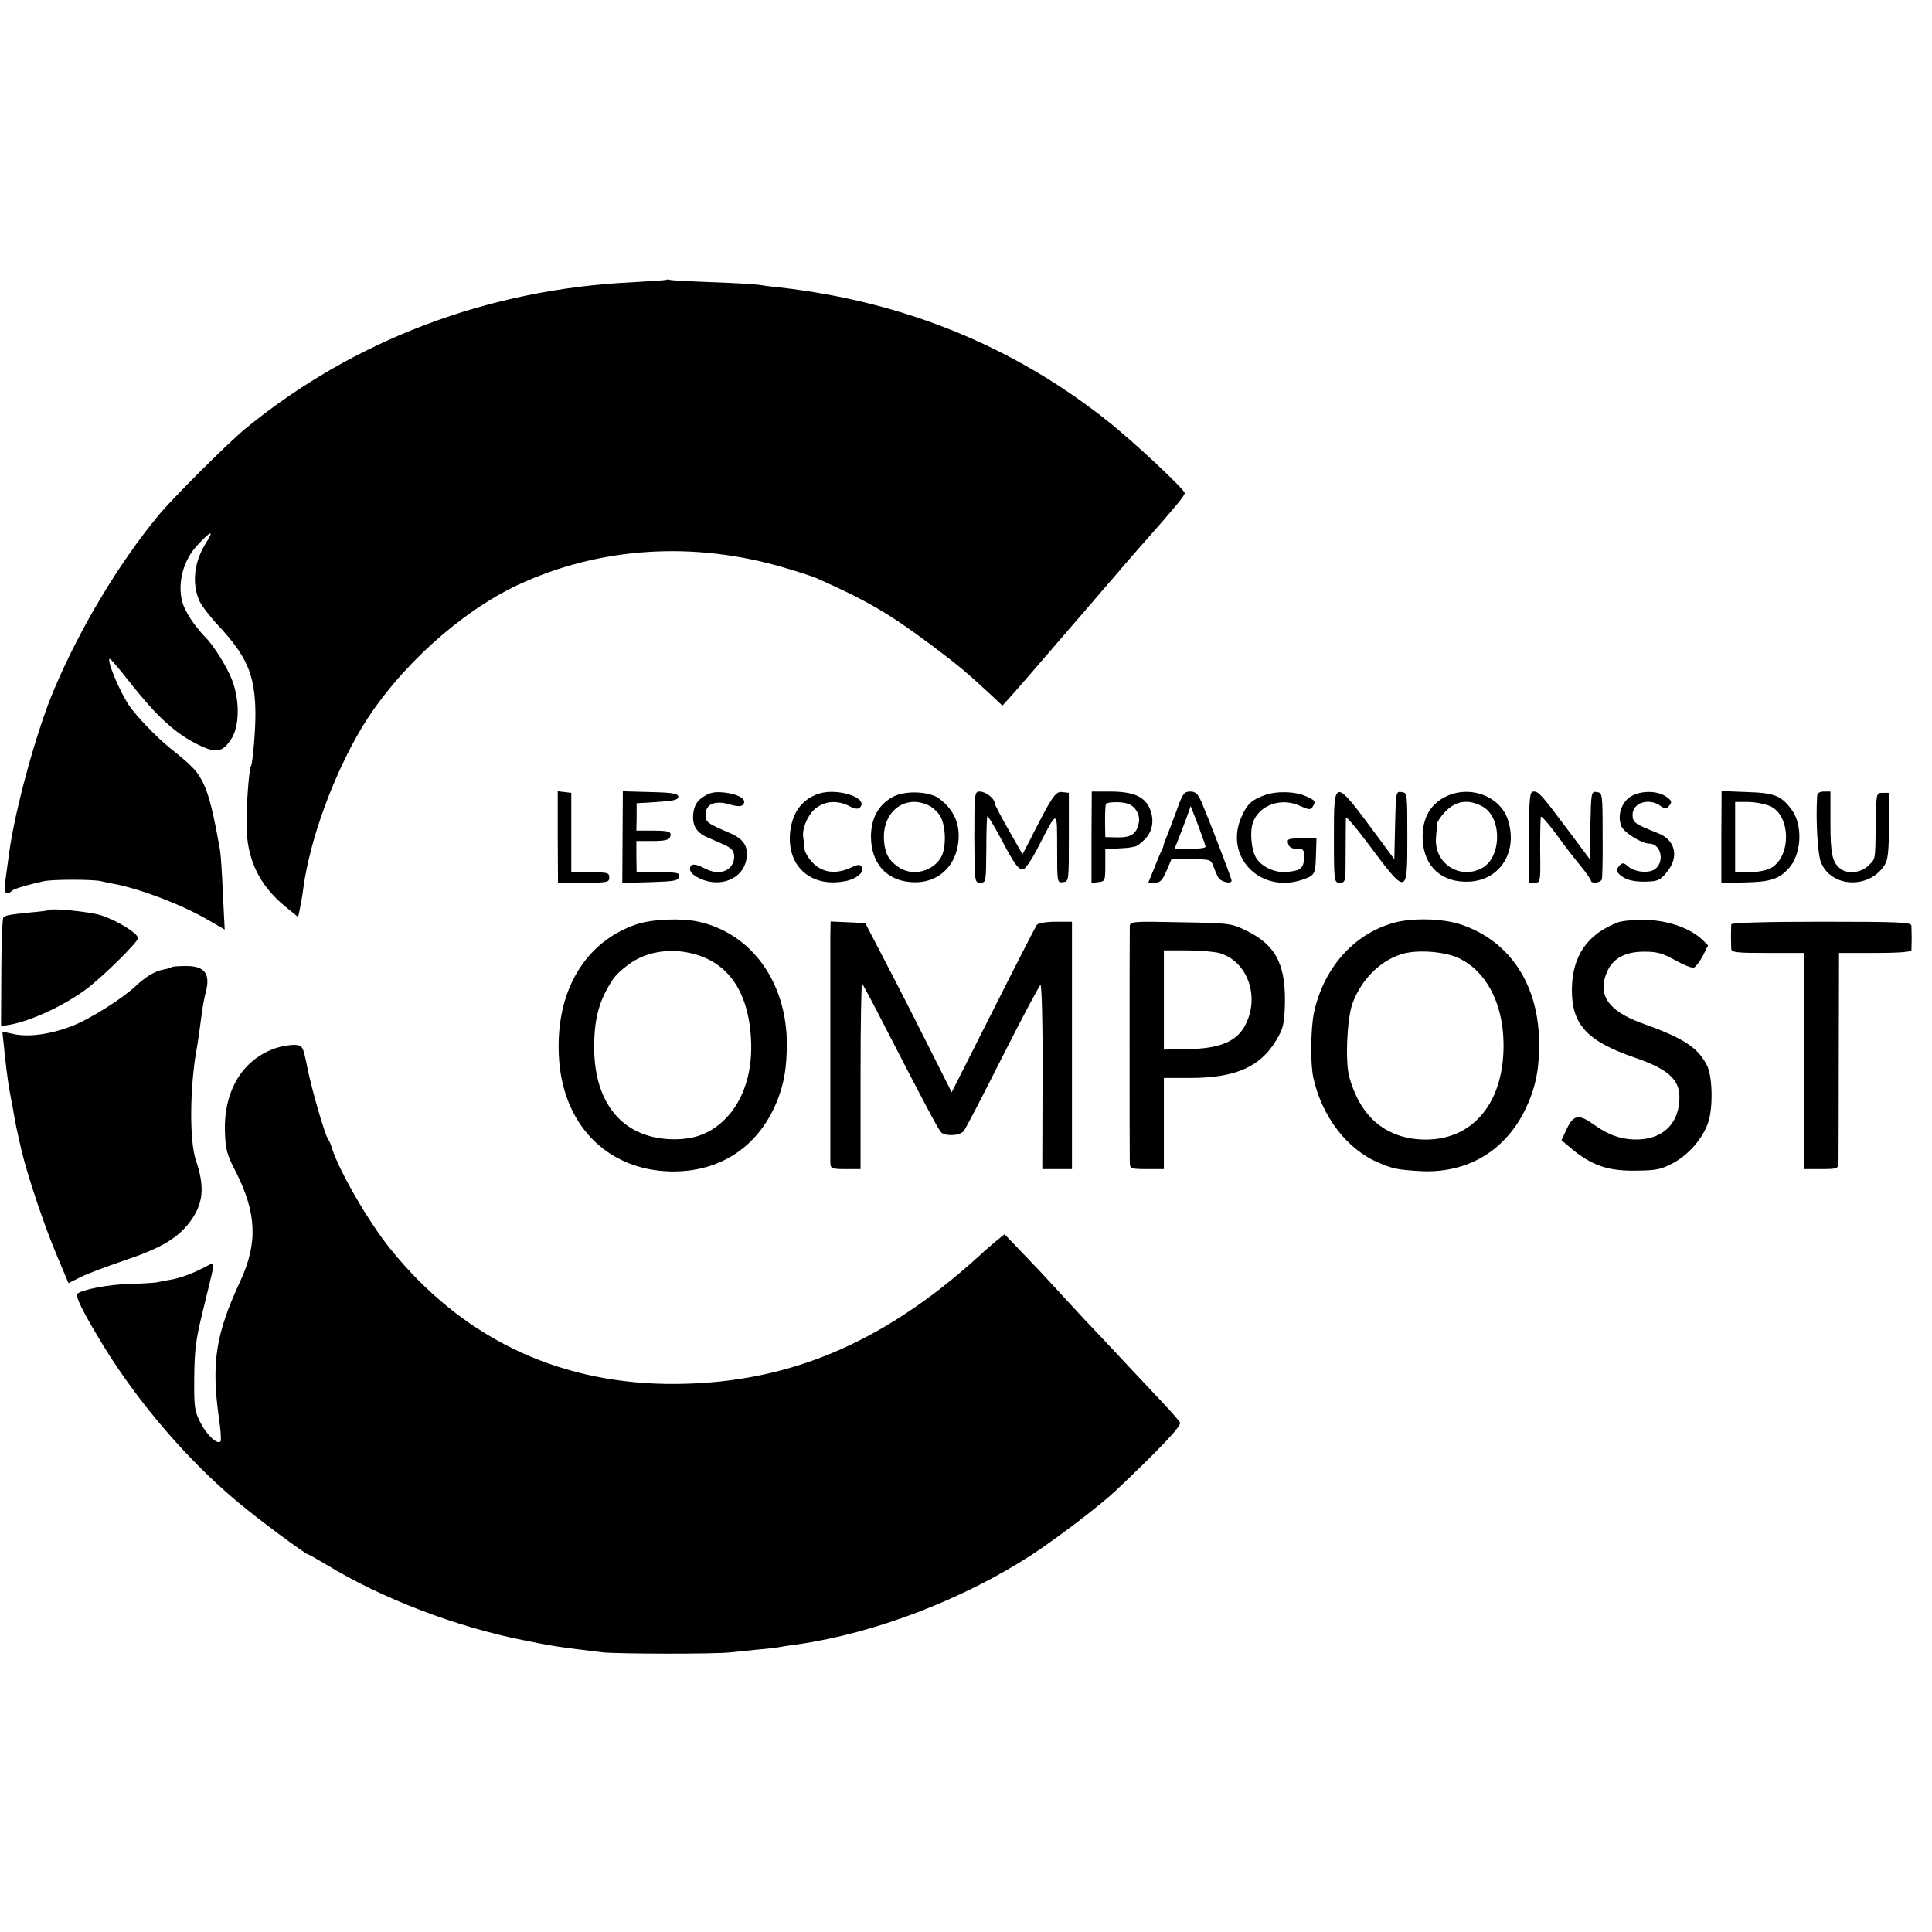 <?xml version="1.0" standalone="no"?>
<!DOCTYPE svg PUBLIC "-//W3C//DTD SVG 20010904//EN"
 "http://www.w3.org/TR/2001/REC-SVG-20010904/DTD/svg10.dtd">
<svg version="1.0" xmlns="http://www.w3.org/2000/svg"
 width="742pt" height="742pt" viewBox="0 0 742 742"
 preserveAspectRatio="xMidYMid meet">
<g transform="translate(0,742) scale(0.1,-0.1)"
fill="#000000" stroke="none">
<path d="M2558 6345 c-1 -1 -59 -5 -128 -9 -554 -26 -1070 -221 -1486 -561
-66 -54 -280 -267 -336 -335 -151 -183 -298 -427 -399 -665 -68 -159 -151
-462 -174 -631 -3 -22 -9 -65 -13 -96 -9 -57 -1 -72 24 -49 8 8 68 25 124 37
36 7 184 7 217 0 15 -4 39 -8 52 -11 101 -19 260 -80 356 -136 l68 -39 -7 137
c-3 76 -8 152 -11 168 -24 136 -41 207 -62 252 -23 49 -39 67 -130 140 -53 43
-128 121 -157 163 -38 57 -89 180 -74 180 3 0 36 -39 74 -87 110 -140 182
-204 273 -247 63 -29 86 -24 118 24 33 48 35 149 4 229 -17 45 -69 130 -98
159 -45 46 -83 103 -93 141 -19 72 4 159 57 216 53 57 67 62 35 11 -47 -73
-56 -157 -26 -224 8 -18 41 -61 73 -95 109 -117 140 -188 142 -332 1 -61 -10
-195 -17 -207 -8 -12 -18 -154 -17 -229 1 -129 48 -228 149 -311 l49 -40 7 33
c4 19 10 54 13 78 26 191 118 440 228 622 136 222 373 438 597 543 314 146
676 169 1025 65 55 -16 109 -34 120 -39 196 -87 279 -136 440 -256 109 -82
136 -105 228 -190 l47 -44 38 42 c43 49 31 35 288 333 109 127 210 244 225
260 107 121 149 171 149 181 0 14 -197 199 -300 280 -361 286 -781 456 -1255
510 -33 3 -69 8 -80 10 -11 2 -90 7 -175 10 -85 3 -160 7 -167 9 -6 2 -13 2
-15 0z"/>
<path d="M2142 4206 l1 -176 99 0 c91 0 98 1 98 20 0 18 -7 20 -73 20 l-73 0
0 153 0 152 -26 3 -26 3 0 -175z"/>
<path d="M2391 4205 l-1 -176 107 3 c93 3 108 5 111 21 3 15 -6 17 -80 17
l-83 0 -1 60 0 60 62 0 c44 0 63 4 67 14 9 22 -2 26 -68 26 l-61 0 1 53 0 52
80 5 c62 4 80 8 80 20 0 12 -20 16 -106 18 l-107 3 -1 -176z"/>
<path d="M2703 4361 c-23 -14 -34 -30 -39 -56 -9 -50 8 -82 53 -101 79 -34 88
-39 95 -49 14 -18 8 -52 -10 -68 -23 -21 -58 -22 -96 -2 -38 20 -56 19 -56 -3
0 -12 14 -25 40 -37 78 -35 162 0 176 72 10 51 -9 81 -64 104 -88 38 -92 41
-92 71 0 40 36 55 91 39 30 -9 45 -9 52 -2 19 19 -15 41 -69 47 -38 4 -56 1
-81 -15z"/>
<path d="M3145 4372 c-66 -22 -104 -74 -111 -154 -10 -128 83 -208 213 -182
42 8 75 36 63 53 -7 13 -14 12 -49 -4 -55 -24 -107 -15 -143 25 -16 17 -28 40
-29 53 0 12 -2 30 -4 40 -6 33 16 86 46 111 36 30 85 34 131 10 20 -11 34 -12
40 -6 37 37 -84 77 -157 54z"/>
<path d="M3430 4360 c-56 -30 -85 -82 -85 -154 1 -98 55 -163 145 -173 90 -11
163 38 185 123 20 81 -3 149 -68 197 -37 28 -130 32 -177 7z m140 -35 c16 -9
36 -28 43 -43 20 -40 21 -115 3 -151 -31 -59 -113 -79 -167 -40 -37 26 -51 53
-54 103 -7 111 84 178 175 131z"/>
<path d="M3742 4205 c1 -174 1 -175 23 -175 22 0 22 3 23 126 0 69 2 127 4
129 2 3 24 -34 49 -80 56 -107 73 -130 91 -122 9 3 35 43 58 89 72 140 70 141
70 -10 0 -133 0 -133 23 -130 22 3 22 4 22 173 l0 170 -26 3 c-26 3 -38 -15
-132 -201 l-20 -38 -53 93 c-29 51 -54 98 -54 104 0 17 -35 44 -57 44 -20 0
-21 -5 -21 -175z"/>
<path d="M4192 4204 l0 -175 26 3 c26 3 27 5 27 66 l0 62 42 1 c24 1 48 3 53
4 6 1 14 3 19 4 6 0 21 11 34 24 33 30 42 76 23 121 -20 47 -64 66 -154 66
l-69 0 -1 -176z m168 109 c12 -15 17 -34 14 -51 -8 -44 -29 -59 -82 -58 l-47
1 -1 60 c0 33 1 64 4 68 2 4 24 7 49 6 33 -2 49 -9 63 -26z"/>
<path d="M4521 4313 c-14 -38 -31 -84 -39 -103 -8 -19 -14 -37 -14 -40 0 -3
-4 -12 -9 -21 -4 -9 -17 -39 -28 -68 l-21 -51 26 0 c20 0 28 9 44 45 l19 45
76 0 c73 0 76 -1 85 -27 6 -16 14 -35 19 -43 9 -17 51 -27 51 -12 0 9 -88 238
-117 305 -13 29 -22 37 -42 37 -23 0 -29 -8 -50 -67z m109 -145 c0 -5 -27 -8
-59 -8 l-60 0 13 33 c7 17 21 54 31 81 l18 50 29 -75 c15 -40 28 -77 28 -81z"/>
<path d="M4857 4366 c-50 -18 -67 -34 -88 -81 -70 -153 69 -298 232 -244 49
17 51 21 53 93 l2 66 -57 0 c-52 0 -57 -2 -52 -20 4 -14 14 -20 34 -20 26 0
28 -3 27 -36 -1 -39 -14 -49 -70 -53 -43 -3 -92 20 -113 53 -19 29 -26 101
-13 137 24 68 110 98 183 63 31 -14 38 -15 46 -3 13 21 12 24 -23 40 -43 20
-114 22 -161 5z"/>
<path d="M5123 4205 c0 -174 1 -175 23 -175 22 0 22 3 22 118 0 64 1 123 1
131 1 7 38 -36 82 -95 154 -206 154 -206 154 22 0 167 0 169 -22 172 -22 3
-22 1 -25 -127 l-3 -131 -65 88 c-168 227 -167 227 -167 -3z"/>
<path d="M5560 4364 c-67 -29 -100 -88 -96 -171 6 -103 74 -164 179 -159 119
6 188 116 148 238 -29 88 -139 132 -231 92z m131 -40 c79 -40 78 -198 -1 -239
-86 -44 -182 20 -175 117 2 18 3 41 4 52 0 10 16 33 35 52 39 39 86 45 137 18z"/>
<path d="M5872 4205 l-1 -175 23 0 c22 0 23 1 21 123 0 67 1 125 3 130 2 4 24
-21 50 -55 60 -81 55 -75 102 -133 22 -27 40 -53 40 -57 0 -13 38 -9 42 5 2 6
4 84 3 172 0 157 -1 160 -22 163 -22 3 -22 1 -25 -127 l-3 -130 -80 107 c-104
139 -115 152 -135 152 -15 0 -17 -19 -18 -175z"/>
<path d="M6263 4361 c-37 -23 -53 -77 -35 -116 11 -24 78 -65 106 -65 43 0 60
-64 26 -95 -23 -21 -82 -16 -109 9 -13 12 -20 13 -29 4 -19 -19 -14 -32 17
-50 18 -10 48 -15 81 -14 47 1 56 5 81 36 49 58 34 124 -33 150 -89 35 -98 41
-98 71 0 46 62 66 107 34 18 -13 22 -13 34 1 11 13 10 19 -10 33 -33 25 -99
26 -138 2z"/>
<path d="M6611 4205 l0 -176 91 2 c96 2 129 12 167 53 50 53 56 166 13 225
-40 55 -67 66 -172 69 l-98 4 -1 -177z m185 120 c83 -34 85 -198 3 -240 -15
-8 -52 -15 -81 -15 l-54 0 0 135 0 135 48 0 c27 0 64 -7 84 -15z"/>
<path d="M6979 4363 c-6 -94 2 -225 15 -256 40 -96 183 -102 243 -11 14 22 17
50 18 153 l0 126 -25 0 c-24 0 -24 0 -26 -115 -2 -148 0 -137 -29 -165 -27
-27 -79 -33 -106 -12 -32 25 -39 56 -39 176 l0 121 -25 0 c-17 0 -25 -6 -26
-17z"/>
<path d="M188 3925 c-2 -2 -32 -6 -68 -9 -89 -9 -98 -11 -107 -20 -4 -4 -8
-100 -8 -212 l-1 -205 31 5 c83 14 214 75 300 140 63 48 195 178 195 193 0 19
-86 71 -146 89 -45 13 -187 27 -196 19z"/>
<path d="M2444 3870 c-196 -67 -308 -253 -298 -498 10 -266 181 -445 429 -451
194 -4 345 99 414 282 24 65 32 119 33 206 0 238 -135 426 -339 471 -66 15
-179 10 -239 -10z m214 -112 c144 -35 222 -155 227 -348 3 -126 -38 -234 -113
-300 -55 -49 -117 -69 -202 -65 -179 9 -286 137 -288 347 -1 94 13 161 46 223
28 52 39 65 85 100 65 49 157 65 245 43z"/>
<path d="M5350 3875 c-152 -43 -268 -175 -304 -346 -12 -60 -14 -195 -2 -248
33 -150 130 -276 252 -327 52 -22 69 -26 147 -31 183 -14 333 71 413 232 39
80 55 150 55 250 2 228 -109 400 -299 464 -71 24 -190 27 -262 6z m257 -137
c99 -49 161 -165 167 -308 10 -243 -119 -398 -320 -386 -138 9 -231 91 -272
240 -16 58 -9 222 12 281 35 97 114 173 202 194 61 14 160 5 211 -21z"/>
<path d="M6215 3878 c-119 -45 -177 -130 -178 -258 -1 -134 57 -198 239 -261
129 -44 174 -84 174 -153 0 -96 -58 -157 -153 -162 -62 -3 -115 14 -173 55
-59 43 -80 41 -106 -13 l-21 -45 33 -28 c83 -70 145 -91 257 -89 77 1 94 5
142 31 61 34 115 99 133 159 18 60 14 175 -6 214 -36 70 -90 105 -252 163
-131 48 -172 112 -129 203 23 47 69 71 140 71 50 0 70 -6 119 -33 32 -18 64
-31 72 -28 7 3 22 23 34 45 l20 40 -22 22 c-46 43 -127 73 -213 76 -44 1 -93
-3 -110 -9z"/>
<path d="M3189 3828 c0 -65 0 -844 0 -875 1 -21 6 -23 59 -23 l57 0 0 360 c0
197 3 356 6 352 4 -4 46 -83 94 -177 129 -251 196 -378 208 -392 14 -18 72
-16 88 3 8 9 75 139 150 288 75 148 141 272 145 273 5 2 9 -156 8 -352 l-1
-355 57 0 57 0 0 475 0 475 -62 0 c-38 0 -66 -5 -73 -12 -5 -7 -81 -155 -168
-328 l-159 -315 -88 175 c-48 96 -123 243 -166 325 l-78 150 -67 3 -66 3 -1
-53z"/>
<path d="M4339 3863 c-1 -26 -1 -884 0 -910 1 -21 5 -23 66 -23 l65 0 0 175 0
175 98 0 c186 0 282 46 345 165 17 32 21 58 22 135 0 144 -40 215 -155 269
-52 25 -65 26 -247 29 -182 4 -193 3 -194 -15z m343 -103 c108 -30 158 -166
101 -276 -32 -63 -97 -91 -217 -93 l-96 -2 0 191 0 190 88 0 c48 0 104 -5 124
-10z"/>
<path d="M6649 3870 c0 -5 -1 -26 -1 -45 0 -19 1 -42 1 -50 1 -13 24 -15 141
-15 l140 0 0 -415 0 -415 65 0 c60 0 65 2 66 23 0 12 1 199 1 415 l1 392 139
0 c85 0 138 4 139 10 0 6 1 26 1 45 0 19 -1 42 -1 50 -1 13 -46 15 -346 15
-223 0 -345 -4 -346 -10z"/>
<path d="M659 3706 c-2 -3 -17 -7 -33 -10 -32 -6 -68 -28 -106 -64 -50 -47
-176 -127 -245 -153 -83 -32 -167 -43 -224 -30 l-42 9 6 -56 c7 -72 16 -141
21 -167 2 -11 8 -45 14 -75 10 -59 11 -63 33 -160 23 -96 89 -294 138 -408
l42 -100 46 23 c25 13 101 41 168 64 136 45 203 84 250 145 54 71 61 135 25
241 -25 74 -23 281 3 425 5 27 13 83 21 145 3 22 9 55 14 73 19 72 -3 102 -75
102 -28 0 -54 -2 -56 -4z"/>
<path d="M1063 3396 c-130 -42 -205 -164 -199 -325 2 -64 8 -87 39 -146 83
-162 88 -278 20 -425 -95 -204 -112 -314 -82 -528 7 -45 9 -85 6 -88 -13 -13
-53 25 -77 72 -23 45 -25 59 -24 174 1 106 6 145 33 255 18 72 35 143 38 159
5 28 4 28 -24 13 -48 -26 -96 -44 -133 -51 -19 -3 -45 -8 -58 -11 -12 -2 -60
-5 -105 -6 -80 -2 -184 -22 -200 -38 -9 -9 23 -73 101 -201 133 -217 326 -442
518 -601 75 -63 258 -199 268 -199 2 0 34 -18 71 -40 210 -128 496 -238 754
-289 113 -23 132 -26 306 -47 59 -6 432 -7 490 0 22 2 71 7 108 11 37 3 78 8
90 11 12 2 39 6 62 9 297 43 632 172 895 342 98 64 266 192 325 248 165 156
254 249 247 262 -4 7 -32 39 -62 71 -30 32 -86 92 -125 133 -38 41 -122 131
-187 199 -64 69 -128 139 -143 155 -15 17 -57 60 -92 97 l-65 68 -32 -26 c-17
-14 -47 -40 -66 -58 -380 -345 -754 -497 -1203 -491 -428 7 -788 183 -1059
520 -85 106 -196 299 -223 385 -4 14 -11 30 -15 35 -13 19 -61 184 -79 272
-17 85 -19 88 -47 90 -16 1 -48 -4 -71 -11z"/>
</g>
</svg>

